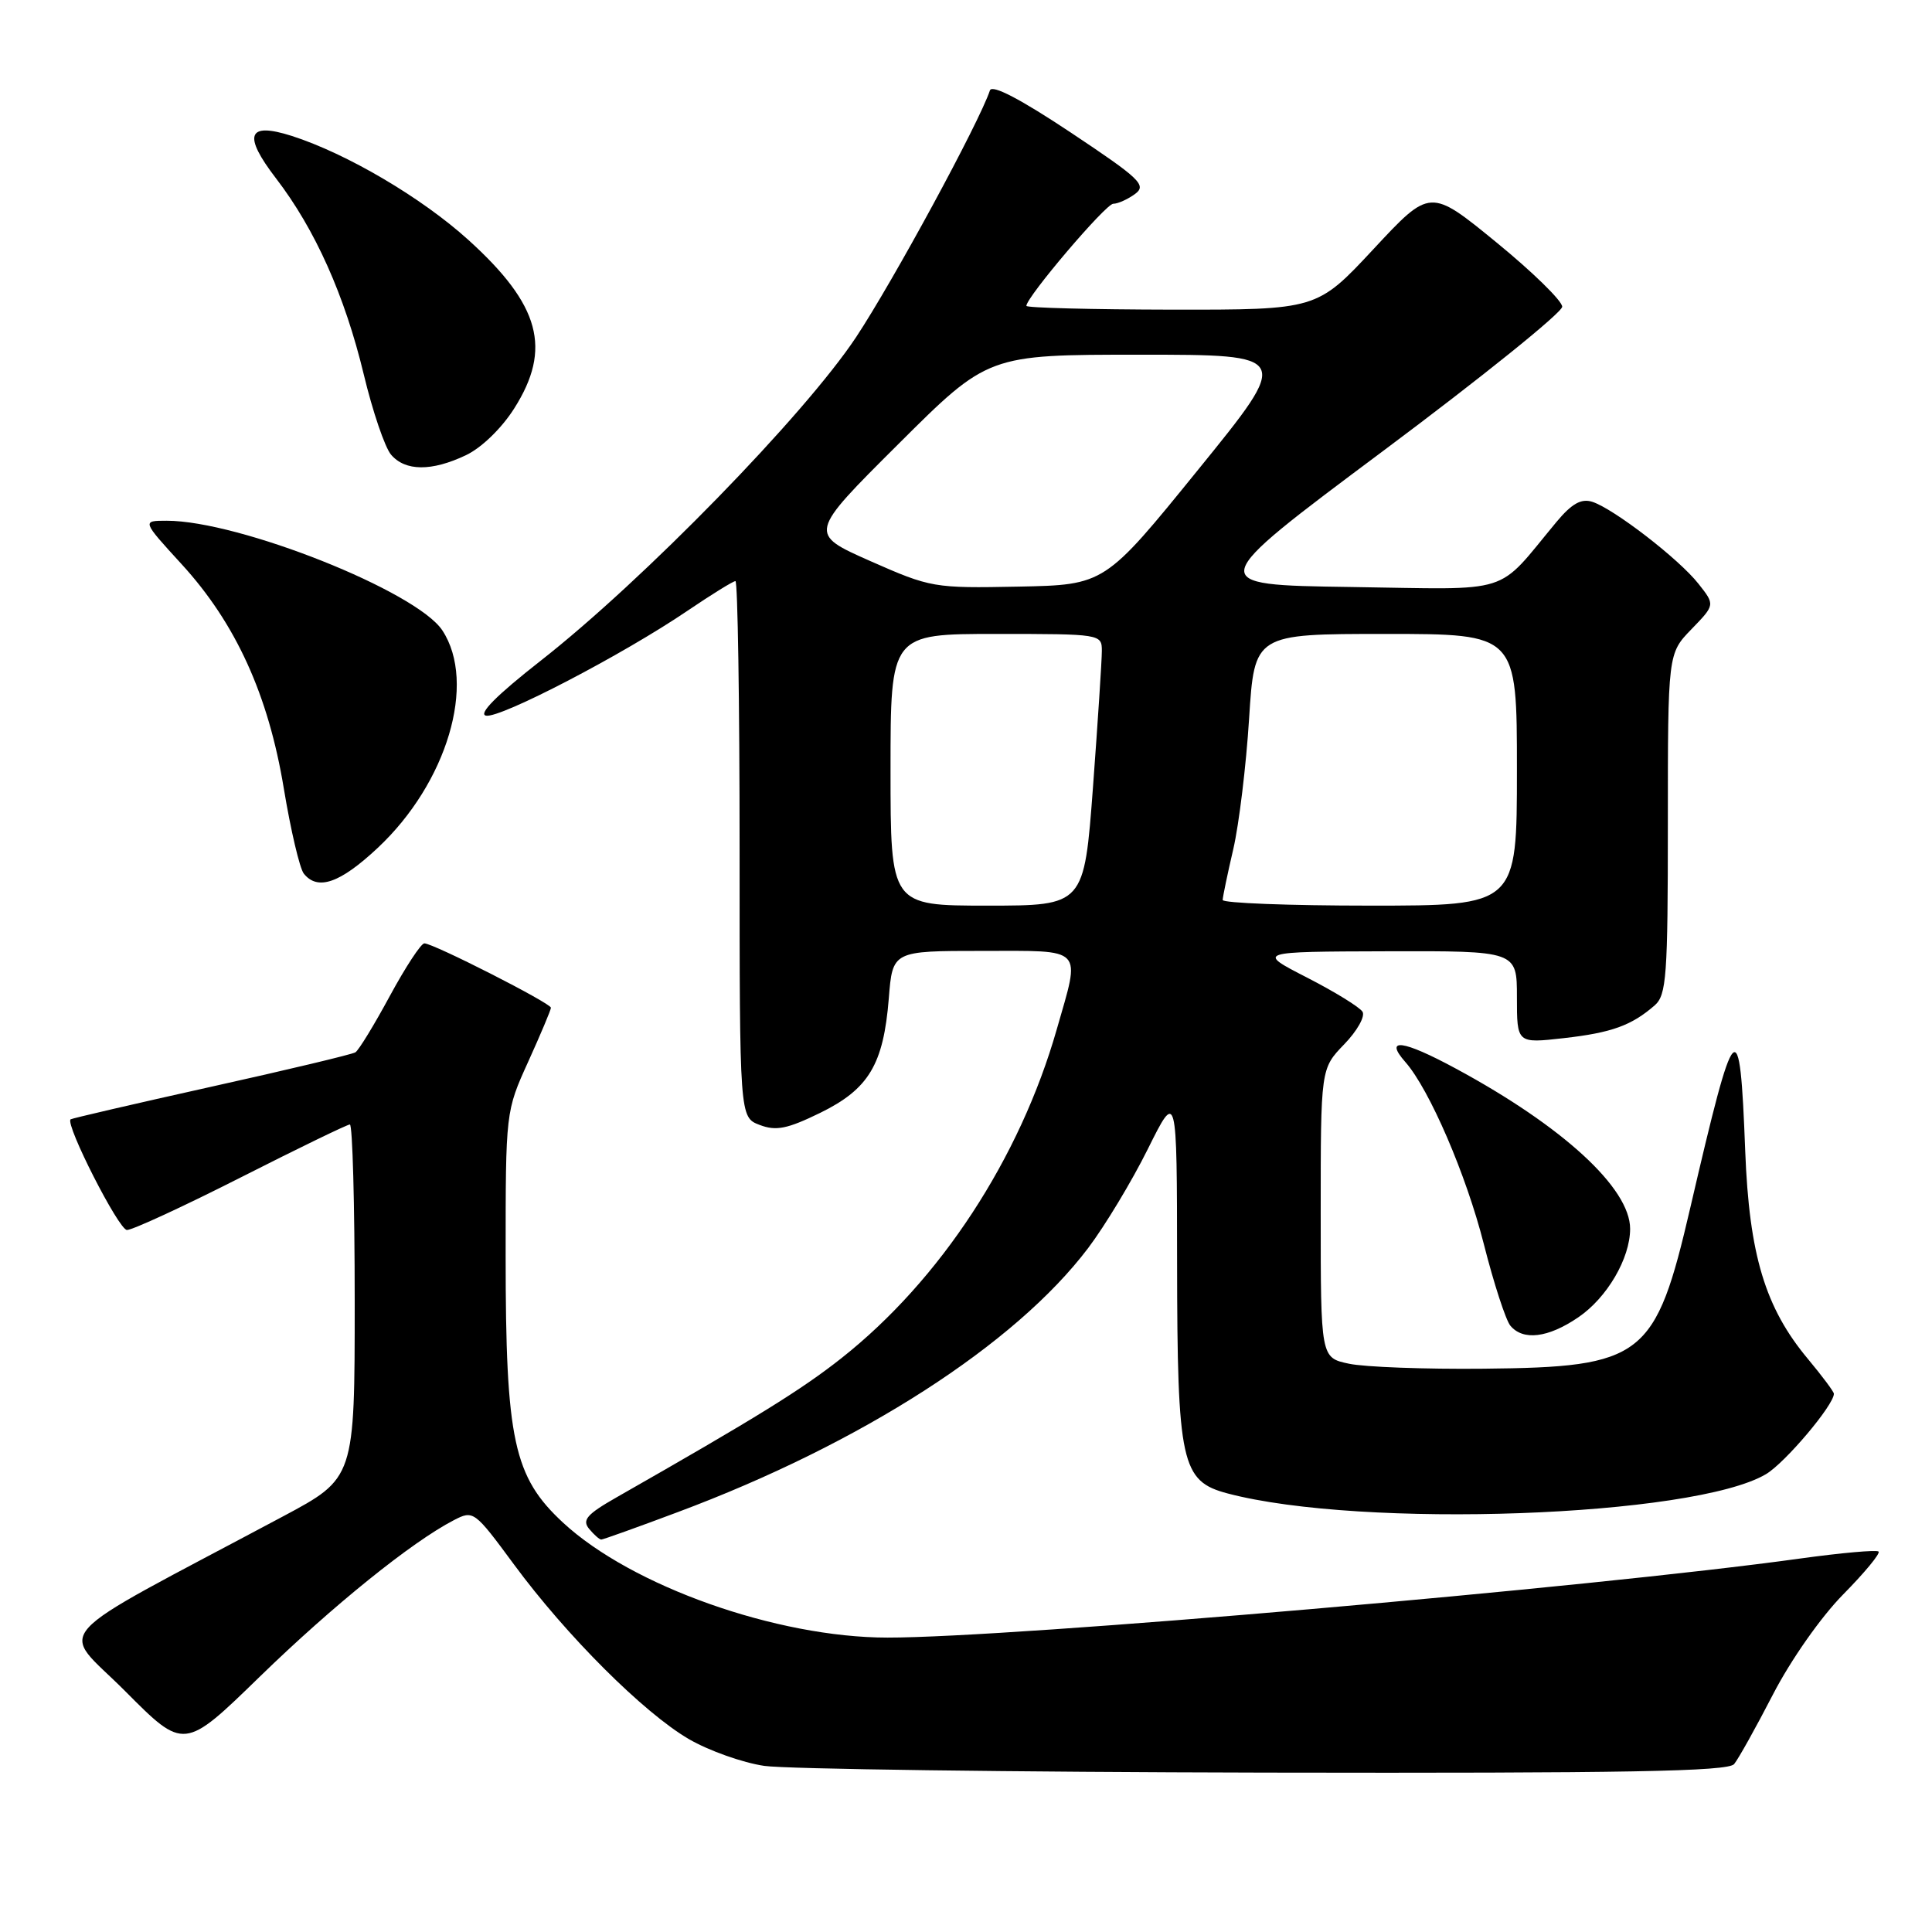 <?xml version="1.0" encoding="UTF-8" standalone="no"?>
<!DOCTYPE svg PUBLIC "-//W3C//DTD SVG 1.1//EN" "http://www.w3.org/Graphics/SVG/1.1/DTD/svg11.dtd" >
<svg xmlns="http://www.w3.org/2000/svg" xmlns:xlink="http://www.w3.org/1999/xlink" version="1.1" viewBox="0 0 256 256">
 <g >
 <path fill="currentColor"
d=" M 229.78 233.75 C 230.35 233.06 232.67 228.90 234.94 224.50 C 237.30 219.94 241.29 214.25 244.23 211.27 C 247.06 208.40 249.18 205.84 248.92 205.59 C 248.67 205.34 243.97 205.76 238.48 206.52 C 210.79 210.36 134.05 217.01 117.59 216.99 C 102.92 216.98 83.70 210.17 74.62 201.77 C 68.05 195.69 67.00 190.83 67.00 166.43 C 67.00 147.29 67.00 147.27 70.00 140.66 C 71.65 137.02 73.00 133.81 73.00 133.53 C 73.00 132.93 57.42 125.00 56.23 125.00 C 55.79 125.00 53.73 128.14 51.65 131.98 C 49.58 135.81 47.53 139.17 47.09 139.44 C 46.66 139.71 38.04 141.77 27.94 144.01 C 17.83 146.26 9.47 148.20 9.35 148.32 C 8.64 149.03 15.73 162.96 16.82 162.98 C 17.54 162.99 24.34 159.85 31.93 156.00 C 39.52 152.15 46.01 149.00 46.36 149.00 C 46.71 149.00 47.00 159.54 47.00 172.43 C 47.00 195.86 47.00 195.86 37.50 200.93 C 5.41 218.05 7.87 215.32 16.59 224.09 C 24.39 231.93 24.39 231.93 34.44 222.15 C 44.11 212.75 54.57 204.31 60.14 201.43 C 62.73 200.09 62.86 200.19 68.09 207.28 C 75.05 216.73 85.30 226.96 91.28 230.44 C 93.91 231.97 98.41 233.57 101.28 233.99 C 104.15 234.41 134.01 234.81 167.63 234.88 C 215.44 234.97 228.98 234.73 229.78 233.75 Z  M 89.79 200.37 C 114.11 191.29 134.54 178.14 144.19 165.37 C 146.41 162.43 149.97 156.53 152.09 152.26 C 155.95 144.50 155.95 144.50 155.97 167.28 C 156.00 193.91 156.52 196.27 162.67 197.89 C 180.44 202.58 224.40 201.01 233.99 195.34 C 236.52 193.85 243.00 186.18 243.00 184.68 C 243.00 184.41 241.45 182.34 239.57 180.08 C 233.89 173.29 231.78 166.27 231.25 152.50 C 230.53 133.69 229.95 134.29 223.98 160.00 C 219.35 179.94 217.79 181.15 196.58 181.36 C 188.84 181.44 180.81 181.14 178.75 180.70 C 175.00 179.91 175.00 179.91 175.00 160.75 C 175.00 141.60 175.00 141.60 178.11 138.38 C 179.82 136.62 180.92 134.67 180.54 134.06 C 180.16 133.45 176.85 131.41 173.18 129.53 C 166.50 126.10 166.50 126.10 183.75 126.05 C 201.00 126.00 201.00 126.00 201.00 132.13 C 201.00 138.26 201.00 138.26 207.20 137.56 C 213.56 136.84 216.18 135.89 219.25 133.22 C 220.82 131.85 221.00 129.37 221.00 109.14 C 221.00 86.60 221.00 86.60 224.13 83.37 C 227.26 80.14 227.26 80.14 225.06 77.36 C 222.49 74.08 213.82 67.40 210.98 66.49 C 209.51 66.03 208.27 66.73 206.24 69.16 C 198.08 78.97 200.82 78.10 179.00 77.78 C 159.50 77.50 159.50 77.50 183.25 59.77 C 196.31 50.02 207.00 41.41 207.00 40.64 C 207.00 39.87 203.06 36.02 198.25 32.09 C 189.50 24.94 189.50 24.94 182.00 33.00 C 174.50 41.05 174.50 41.05 155.25 41.03 C 144.66 41.01 136.00 40.79 136.00 40.53 C 136.00 39.37 146.52 27.00 147.51 27.00 C 148.12 27.00 149.41 26.42 150.39 25.71 C 151.98 24.54 151.10 23.70 141.88 17.56 C 135.22 13.13 131.45 11.16 131.17 11.98 C 129.75 16.24 118.36 37.24 113.44 44.67 C 106.63 54.95 85.20 76.94 71.63 87.56 C 65.81 92.12 63.33 94.61 64.40 94.83 C 66.29 95.20 82.56 86.73 91.11 80.92 C 94.29 78.77 97.14 77.00 97.45 77.00 C 97.75 77.00 98.00 92.99 98.00 112.52 C 98.00 148.05 98.00 148.05 100.66 149.06 C 102.84 149.89 104.31 149.59 108.68 147.46 C 115.12 144.30 117.06 141.06 117.77 132.30 C 118.27 126.00 118.27 126.00 130.14 126.00 C 143.82 126.00 143.19 125.34 140.03 136.38 C 135.13 153.52 124.58 169.63 111.50 179.96 C 106.21 184.14 100.22 187.85 81.69 198.41 C 77.76 200.65 77.10 201.41 78.06 202.58 C 78.71 203.36 79.43 204.00 79.67 204.00 C 79.90 204.00 84.46 202.37 89.79 200.37 Z  M 209.12 174.56 C 212.94 171.97 216.00 166.74 216.00 162.82 C 216.00 157.44 207.09 149.25 192.92 141.60 C 185.86 137.78 183.33 137.46 186.23 140.74 C 189.41 144.36 194.28 155.65 196.61 164.83 C 197.93 170.04 199.52 174.92 200.13 175.66 C 201.81 177.68 205.13 177.28 209.12 174.56 Z  M 50.03 112.37 C 59.24 103.76 63.19 90.51 58.62 83.54 C 55.23 78.36 31.70 69.00 22.09 69.00 C 18.80 69.00 18.80 69.00 24.06 74.75 C 31.24 82.59 35.56 92.07 37.61 104.50 C 38.52 110.00 39.71 115.06 40.25 115.75 C 42.08 118.06 45.05 117.03 50.03 112.37 Z  M 61.73 60.32 C 63.79 59.35 66.47 56.75 68.13 54.13 C 73.16 46.21 71.58 40.41 62.06 31.79 C 55.86 26.18 45.95 20.35 38.66 18.01 C 32.79 16.14 32.15 17.87 36.57 23.63 C 41.76 30.39 45.68 39.16 48.20 49.61 C 49.37 54.50 51.00 59.29 51.82 60.25 C 53.70 62.45 57.19 62.48 61.73 60.32 Z  M 118.00 102.00 C 118.00 84.00 118.00 84.00 132.00 84.00 C 145.85 84.00 146.00 84.02 146.00 86.25 C 146.00 87.49 145.47 95.59 144.83 104.25 C 143.65 120.00 143.65 120.00 130.82 120.00 C 118.00 120.00 118.00 120.00 118.00 102.00 Z  M 162.01 119.25 C 162.02 118.84 162.65 115.80 163.42 112.50 C 164.18 109.20 165.12 101.44 165.51 95.25 C 166.22 84.00 166.22 84.00 183.61 84.00 C 201.00 84.00 201.00 84.00 201.00 102.00 C 201.00 120.00 201.00 120.00 181.50 120.00 C 170.78 120.00 162.01 119.66 162.01 119.25 Z  M 115.31 74.34 C 107.12 70.71 107.12 70.71 119.02 58.86 C 130.92 47.00 130.92 47.00 151.03 47.00 C 171.13 47.00 171.13 47.00 158.75 62.25 C 146.38 77.50 146.38 77.50 134.94 77.73 C 123.74 77.95 123.33 77.88 115.31 74.34 Z "/>
</g>
</svg>